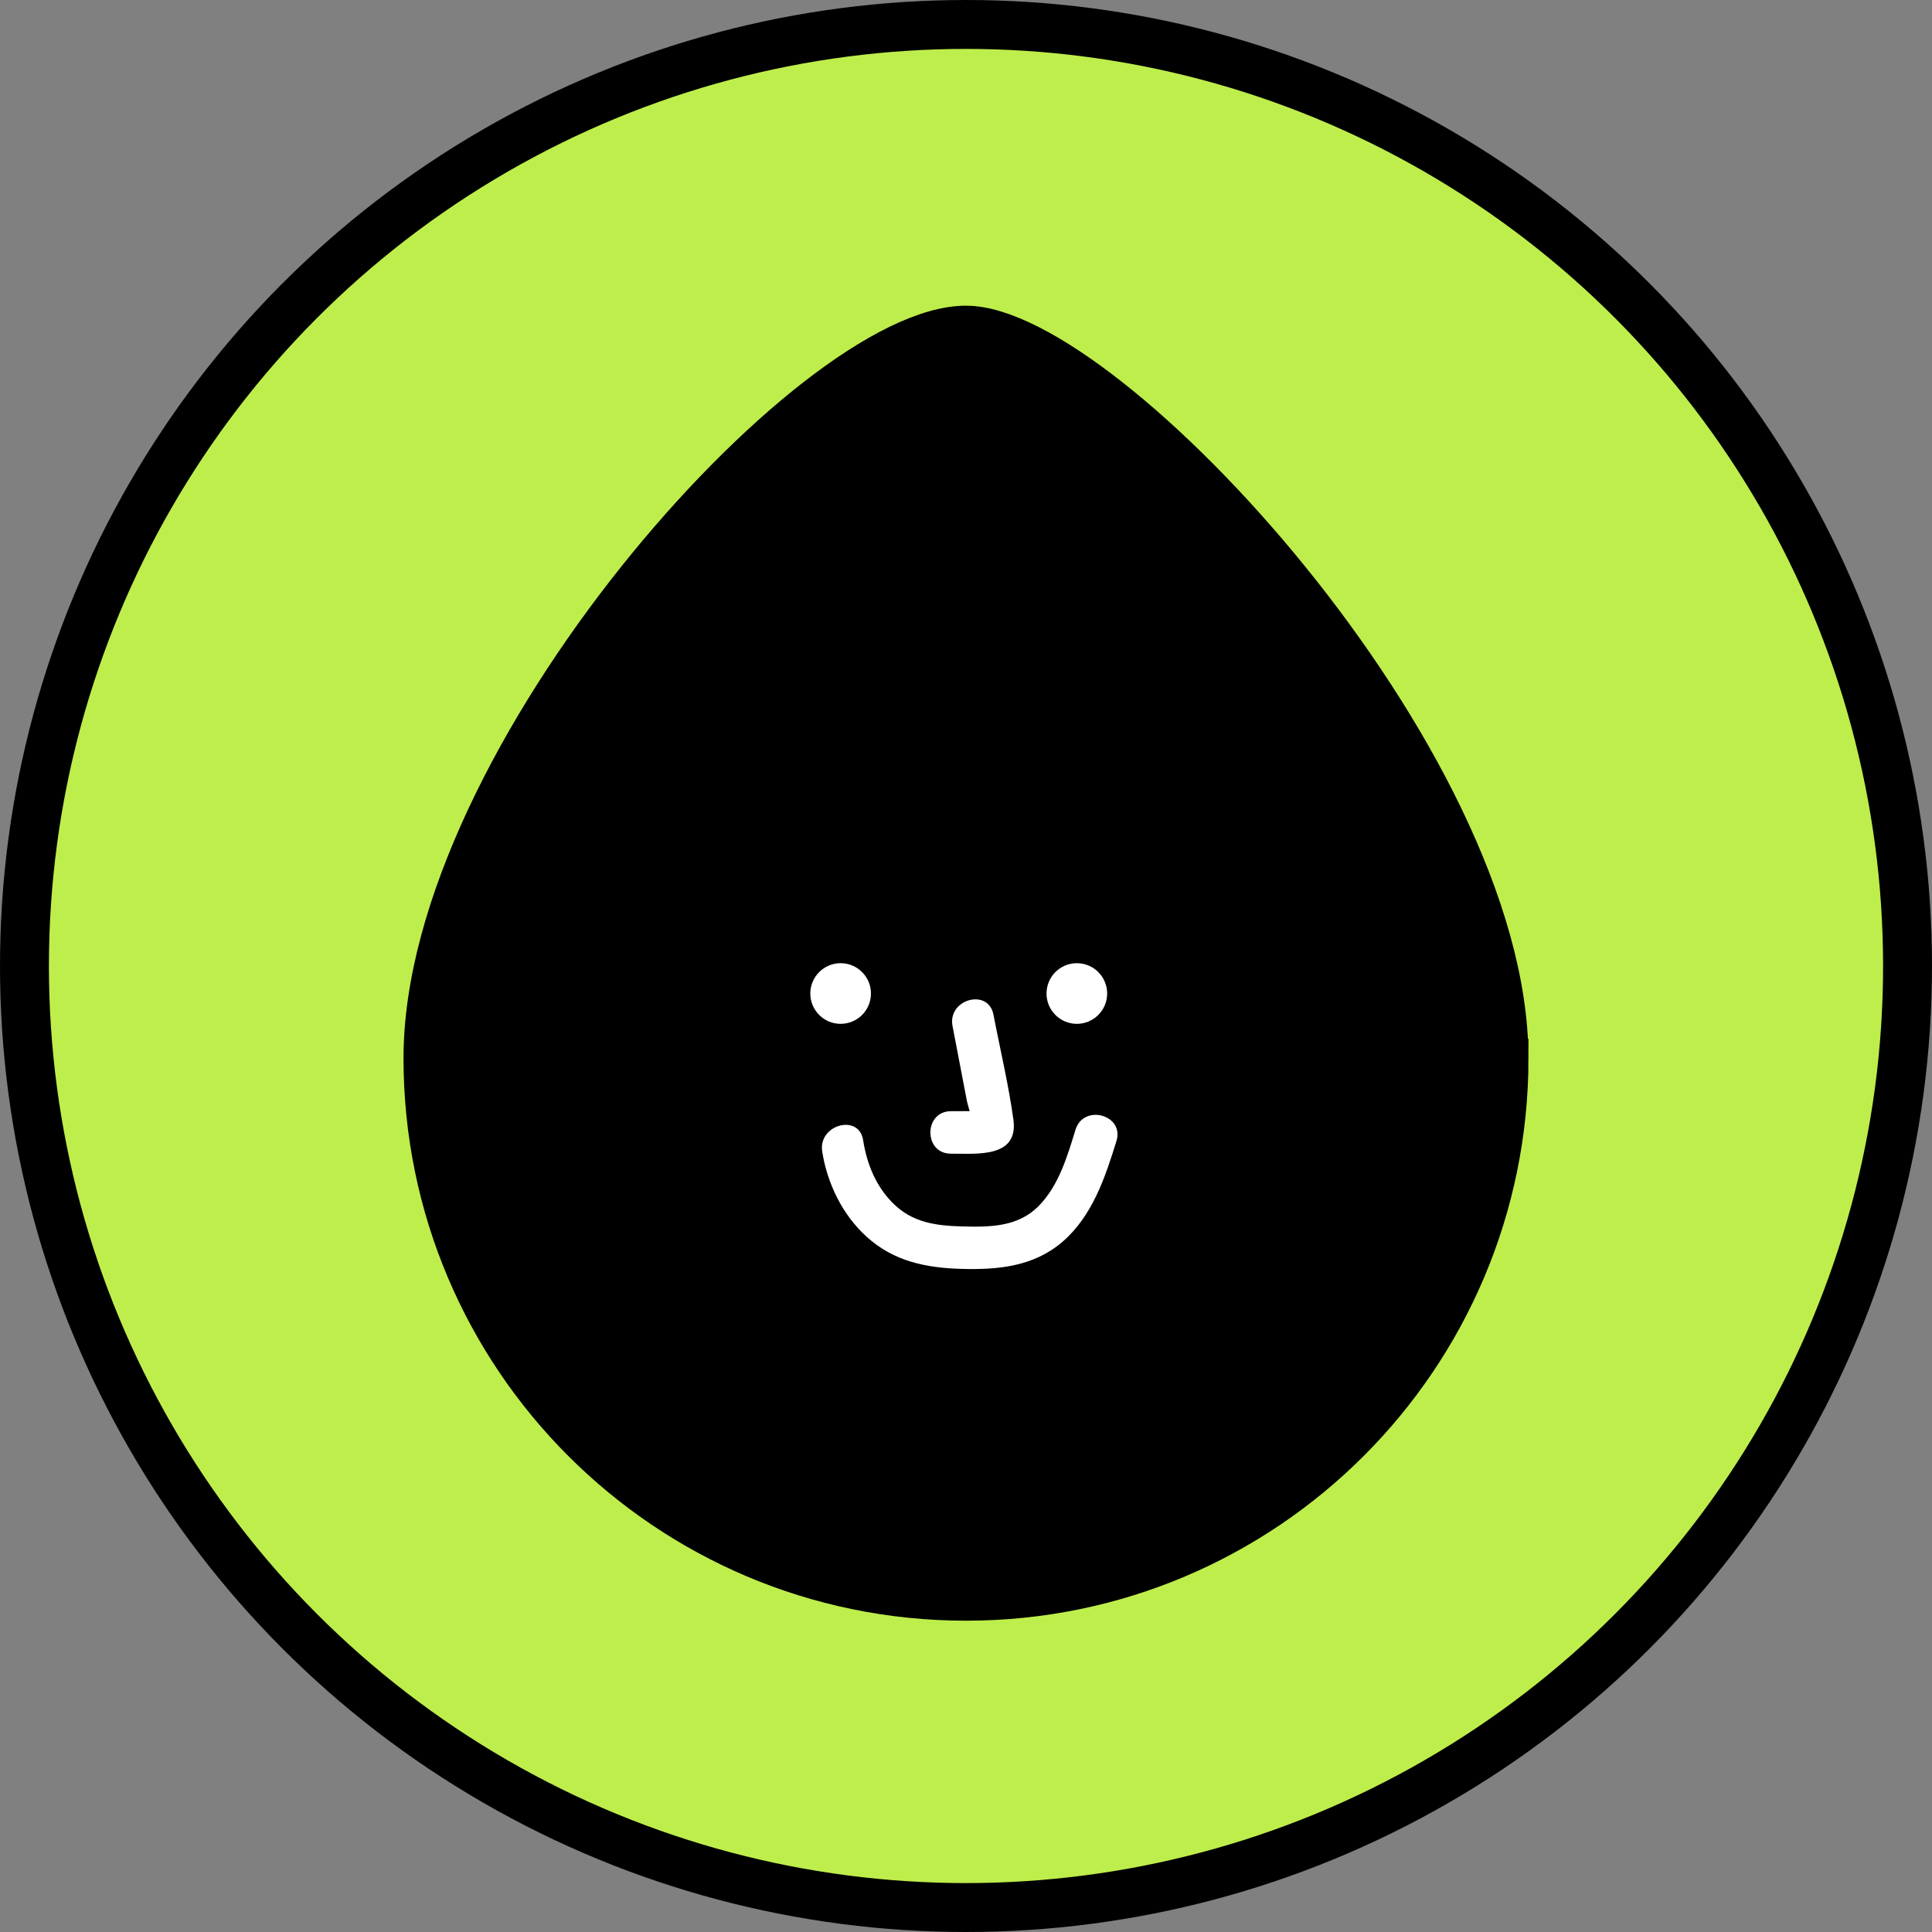 <svg width="158" height="158" viewBox="0 0 158 158" fill="none" xmlns="http://www.w3.org/2000/svg">
<rect x="0" y="0" width="158" height="158" fill="#808080" stroke="none"/>
<circle cx="79" cy="79" r="77" fill="#BEEE4C" stroke="black" stroke-width="4"/>
<g clip-path="url(#clip0_1_2)">
<path d="M123.408 86.543C123.408 111.068 103.526 130.95 79.001 130.95C54.475 130.95 34.591 111.068 34.591 86.543C34.591 62.017 66.266 26.591 78.998 26.591C90.543 26.591 123.405 62.017 123.405 86.543H123.408Z" fill="black" stroke="black" stroke-width="3.183" stroke-miterlimit="10"/>
<path d="M68.747 83.73C70.117 83.73 71.227 82.62 71.227 81.25C71.227 79.881 70.117 78.77 68.747 78.77C67.378 78.77 66.268 79.881 66.268 81.25C66.268 82.62 67.378 83.73 68.747 83.73Z" fill="white"/>
<path d="M88.065 83.73C89.434 83.73 90.544 82.62 90.544 81.25C90.544 79.881 89.434 78.77 88.065 78.77C86.695 78.77 85.585 79.881 85.585 81.25C85.585 82.62 86.695 83.73 88.065 83.73Z" fill="white"/>
<path d="M77.898 83.907C78.165 85.296 78.431 86.687 78.697 88.076L79.07 90.021C79.157 90.475 79.58 91.546 79.415 91.985L80.213 90.947C80.616 90.871 80.63 90.845 80.248 90.868C79.973 90.868 79.695 90.868 79.421 90.868C78.868 90.868 78.318 90.871 77.765 90.874C75.532 90.883 75.526 94.355 77.765 94.347C79.886 94.341 83.315 94.725 82.875 91.548C82.479 88.681 81.793 85.825 81.246 82.981C80.827 80.787 77.479 81.716 77.898 83.904V83.907Z" fill="white"/>
<path d="M67.24 94.17C67.65 96.783 68.898 99.358 70.877 101.146C73.111 103.166 75.744 103.693 78.675 103.771C81.606 103.849 84.511 103.586 86.867 101.574C89.323 99.474 90.382 96.297 91.305 93.308C91.968 91.169 88.617 90.252 87.957 92.385C87.298 94.517 86.589 96.997 84.899 98.672C83.209 100.348 80.938 100.359 78.675 100.298C76.534 100.241 74.612 99.983 73.032 98.406C71.626 97.003 70.891 95.186 70.588 93.247C70.243 91.045 66.895 91.98 67.24 94.17Z" fill="white"/>
</g>
<defs>
<clipPath id="clip0_1_2">
<rect width="92" height="107.541" fill="white" transform="translate(33 25)"/>
</clipPath>
</defs>
</svg>
